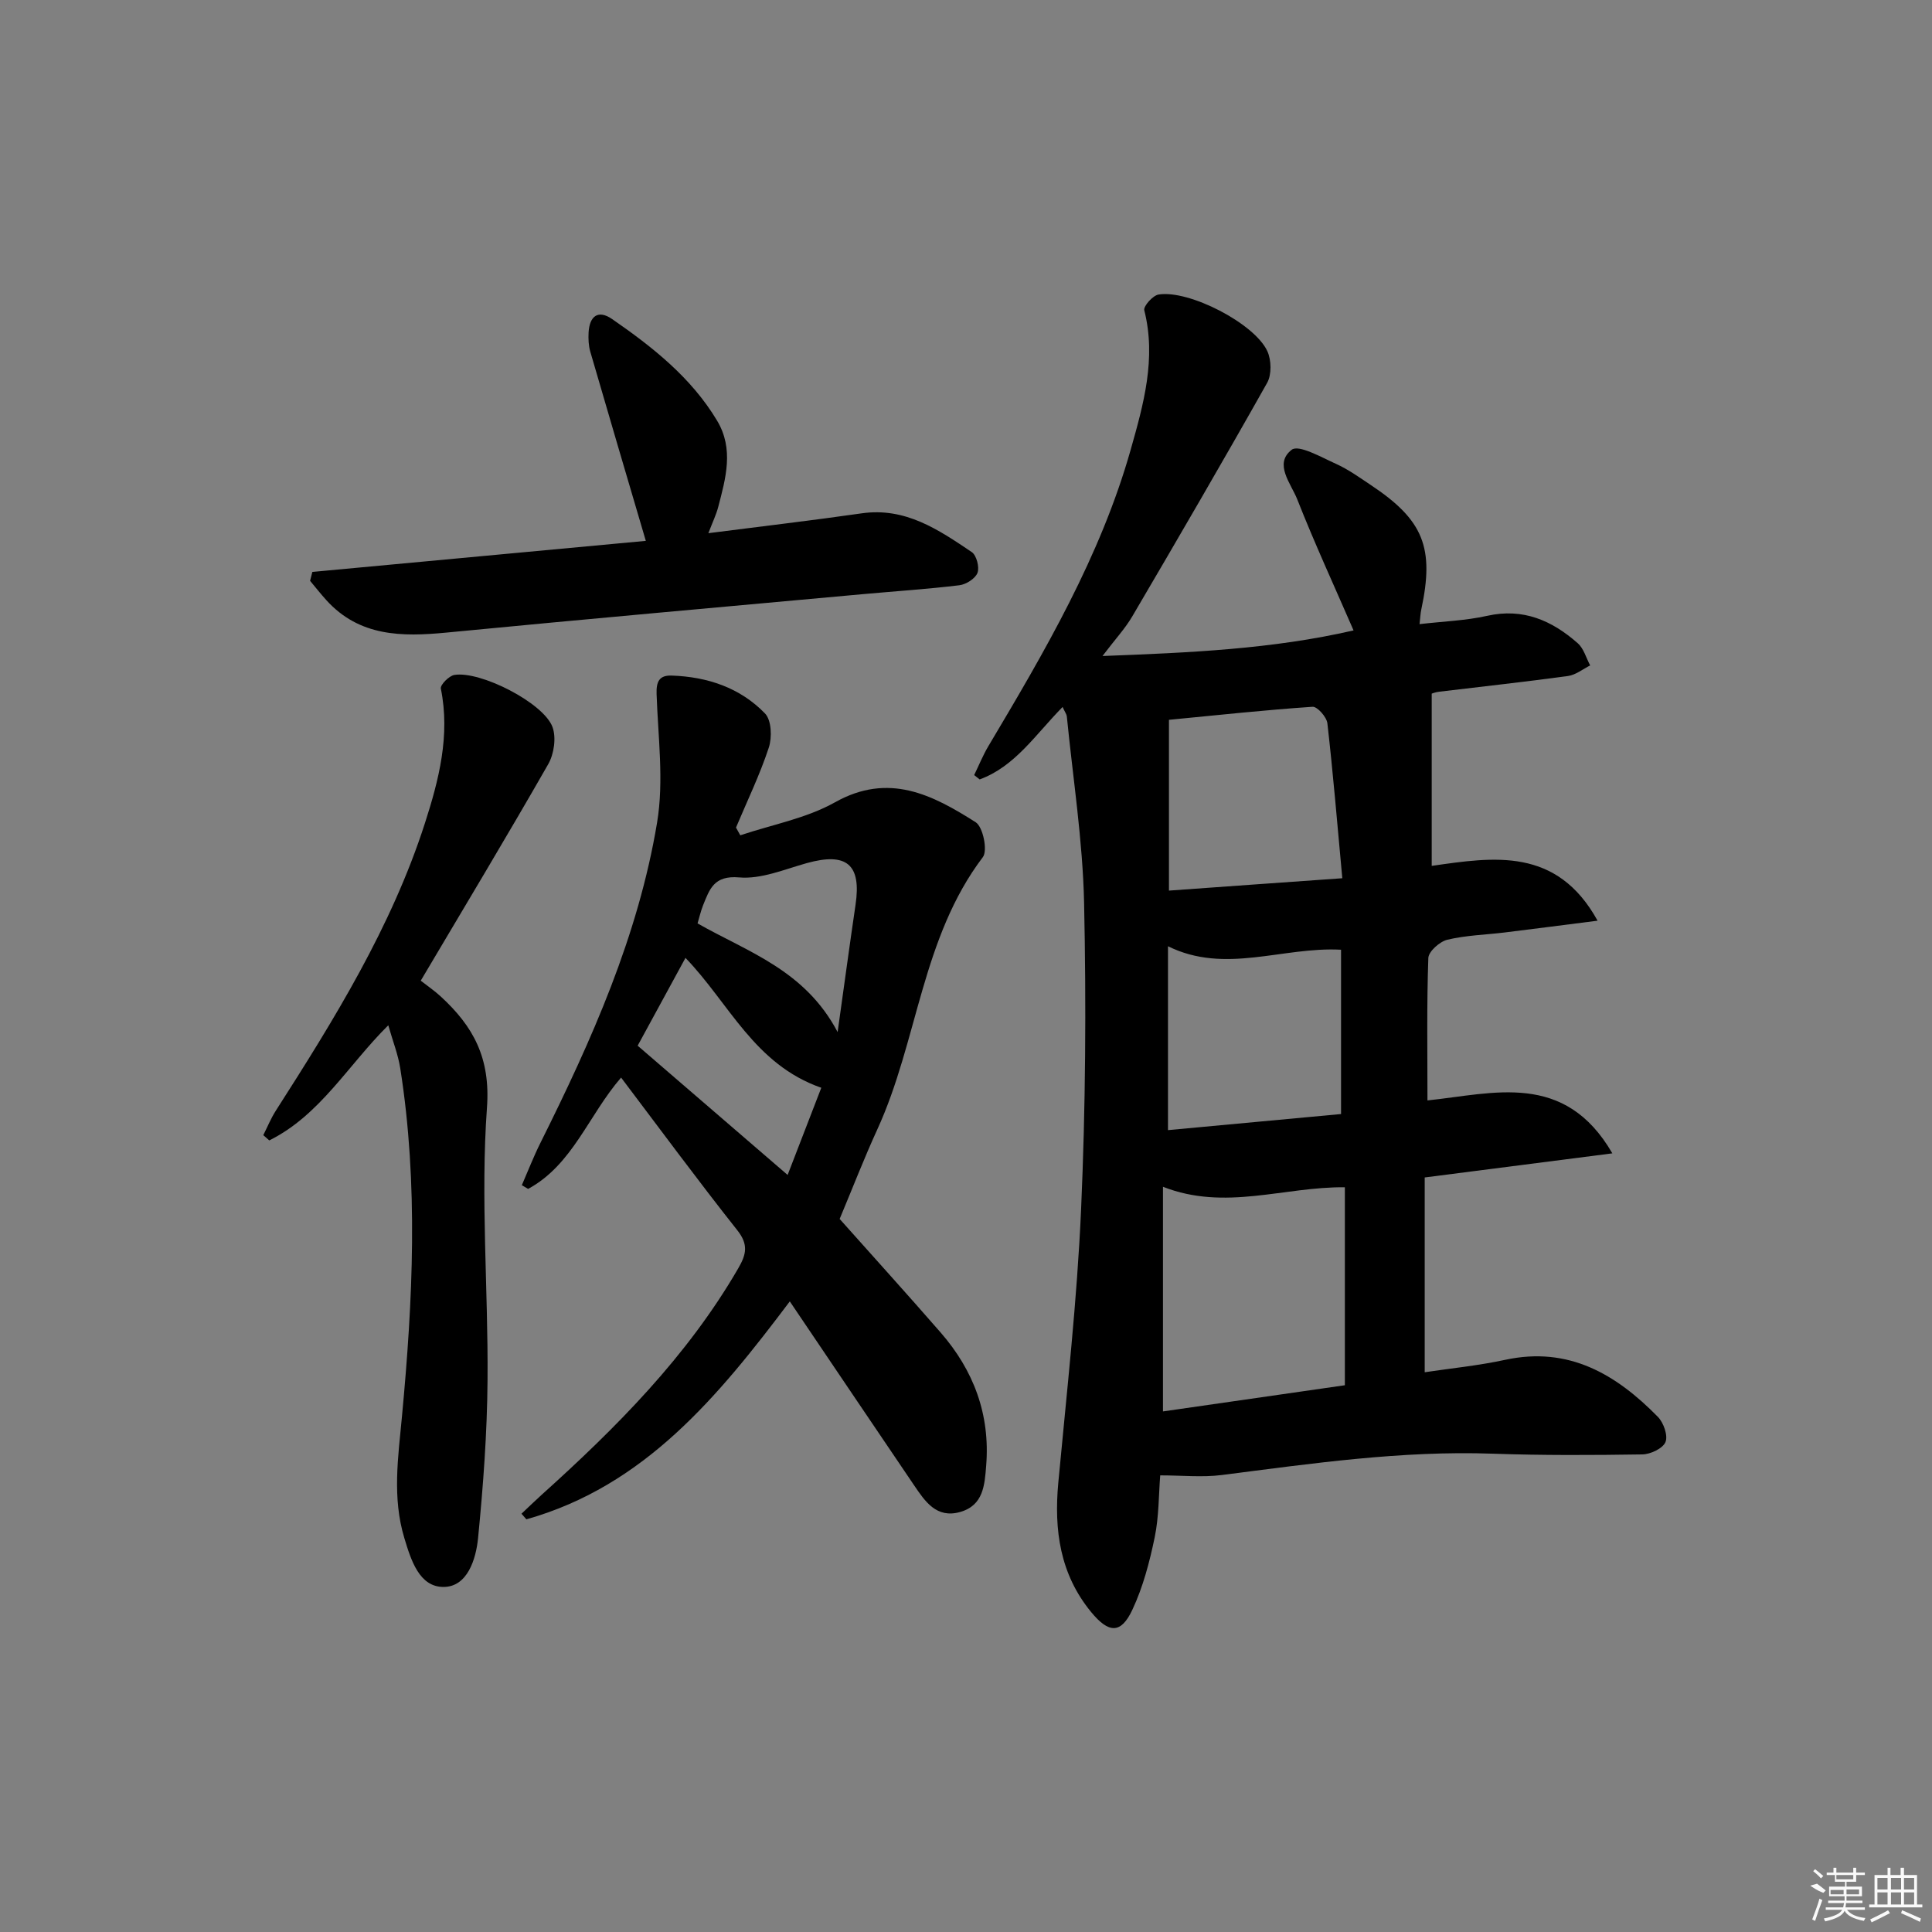 <svg enable-background="new 0 0 400 400" viewBox="0 0 400 400" xmlns="http://www.w3.org/2000/svg"><rect x="0" y="0" width="400" height="400" fill="#808080" stroke="none"/><path d="m220 146.37c-5.65 5.75-9.86 12.33-17.17 15-.38-.3-.76-.6-1.14-.9.97-1.99 1.8-4.06 2.92-5.95 11.67-19.6 23.22-39.29 29.49-61.43 2.64-9.33 5.34-18.86 2.81-28.86-.21-.83 1.77-3.06 2.96-3.25 6.3-1.02 19.91 5.99 22.53 11.75.83 1.83.9 4.84-.05 6.53-9.13 16.22-18.5 32.3-27.92 48.35-1.49 2.54-3.55 4.75-6.17 8.21 18.13-.69 35.15-1.43 51.98-5.3-4.01-9.23-8.09-18.08-11.66-27.14-1.29-3.27-4.9-7.36-1.15-10.26 1.45-1.13 6.12 1.54 9.14 2.9 2.56 1.15 4.89 2.83 7.24 4.4 10.91 7.25 13.2 12.96 10.45 25.78-.17.78-.2 1.59-.36 3.02 4.87-.57 9.53-.72 14-1.72 7.46-1.67 13.43.98 18.76 5.68 1.24 1.09 1.73 3.03 2.57 4.59-1.53.76-2.99 1.97-4.6 2.19-8.89 1.22-17.81 2.18-26.72 3.26-.77.09-1.52.4-1.49.39v35.66c12.84-1.84 25.89-3.95 34.34 11.35-6.95.88-13.1 1.69-19.25 2.44-3.96.48-8 .58-11.85 1.5-1.58.38-3.89 2.43-3.94 3.79-.34 9.62-.18 19.26-.18 29.48 13.69-1.42 28.39-6.12 38.28 10.96-13.32 1.71-25.71 3.3-38.85 4.99v40.33c5.38-.81 11.11-1.37 16.7-2.58 13.14-2.83 22.94 3.01 31.58 11.82 1.18 1.21 2.12 3.87 1.57 5.21-.54 1.32-3.09 2.53-4.78 2.56-10.32.16-20.66.21-30.98-.15-18.89-.67-37.48 2.04-56.12 4.42-4.03.51-8.18.07-12.73.07-.32 3.96-.25 8.49-1.14 12.81-1.06 5.12-2.42 10.32-4.63 15.02-2.36 5.03-4.88 4.91-8.53.47-6.46-7.86-7.71-16.98-6.8-26.79 1.76-18.86 3.89-37.72 4.72-56.63.93-21.11 1.07-42.28.62-63.41-.28-12.9-2.31-25.77-3.58-38.65-.07-.45-.39-.85-.87-1.91zm58.44 140.43c0-13.95 0-27.48 0-40.99-12.63-.13-24.78 4.96-37.66-.1v46.51c12.55-1.8 25.1-3.61 37.66-5.42zm-.79-56.15c0-11.86 0-22.94 0-34.02-12.11-.66-23.99 5.14-35.83-.72v38.07c12.12-1.13 23.79-2.22 35.83-3.33zm.26-48.82c-1.05-11.38-1.91-21.75-3.09-32.08-.15-1.3-2.09-3.49-3.07-3.42-9.73.66-19.43 1.7-29.73 2.7v35.36c11.55-.84 22.93-1.64 35.89-2.56z"/><path d="m128.59 223.1c-6.77 7.82-10.02 18.05-19.25 23.05-.43-.26-.87-.51-1.3-.77 1.28-2.94 2.44-5.94 3.87-8.8 10.56-21.18 20.22-42.78 24.13-66.26 1.44-8.63.2-17.74-.1-26.62-.09-2.6.56-3.92 3.13-3.83 7.4.25 14.18 2.52 19.33 7.86 1.33 1.38 1.47 4.95.77 7.06-1.86 5.65-4.48 11.05-6.79 16.55.3.53.59 1.07.89 1.6 6.57-2.21 13.66-3.5 19.6-6.83 11.15-6.26 20.21-1.54 29.14 4.13 1.51.96 2.51 5.86 1.48 7.22-12.7 16.74-13.45 38.02-21.84 56.35-2.76 6.02-5.15 12.22-7.81 18.56 6.8 7.63 13.92 15.49 20.89 23.49 6.86 7.87 10.29 16.99 9.45 27.55-.32 4.07-.57 8.26-5.39 9.63-4.91 1.39-7.26-2.18-9.54-5.53-8.49-12.52-16.94-25.06-25.73-38.07-14.83 19.7-30.07 38.23-54.54 45.12-.34-.39-.67-.77-1.01-1.16 1.38-1.29 2.73-2.62 4.13-3.88 15.52-13.97 30.18-28.68 40.76-46.95 1.67-2.88 2.12-4.92-.21-7.86-8.17-10.32-15.97-20.91-24.06-31.61zm3.43-6.6c10.31 8.88 20.35 17.54 31.05 26.76 2.46-6.36 4.79-12.39 6.97-18.05-13.88-4.84-19.06-17.5-28.12-26.89-3.36 6.17-6.65 12.22-9.9 18.18zm12.4-25.32c10.41 5.93 22.22 9.63 29 22.5 1.37-9.76 2.49-18.07 3.71-26.36 1.24-8.35-1.83-10.92-10.1-8.62-4.62 1.29-9.45 3.36-13.99 2.96-5.24-.46-6.13 2.45-7.48 5.78-.48 1.21-.76 2.48-1.14 3.74z"/><path d="m54.51 235.02c.85-1.68 1.57-3.46 2.58-5.04 12.11-18.92 23.95-38.02 30.89-59.56 2.88-8.94 5.26-18.18 3.29-27.86-.15-.76 1.69-2.64 2.8-2.82 5.36-.89 18.43 5.75 20.31 10.76.82 2.19.33 5.61-.88 7.72-8.56 14.97-17.46 29.75-26.39 44.82 1.35 1.06 2.84 2.07 4.15 3.28 6.72 6.18 10.31 12.69 9.56 23.01-1.35 18.69.27 37.57.12 56.36-.08 10.92-.89 21.87-1.96 32.74-.43 4.37-2.2 10.12-7.15 10.13-5.02.01-6.74-5.55-8.12-10.13-2.52-8.36-1.29-16.67-.49-25.15 2.26-24.02 3.43-48.09-.35-72.09-.45-2.87-1.55-5.64-2.48-8.92-8.36 8.29-14.13 18.63-24.64 23.84-.42-.36-.83-.72-1.24-1.09z"/><path d="m64.67 118.41c23.35-2.17 46.69-4.35 69.04-6.43-3.89-13.21-7.73-26.19-11.5-39.18-.36-1.25-.42-2.65-.35-3.96.19-3.34 1.93-4.82 4.89-2.77 8.38 5.8 16.37 12.1 21.72 21.03 3.52 5.87 1.78 11.93.22 17.9-.41 1.56-1.13 3.04-2.03 5.39 11.06-1.42 21.42-2.63 31.75-4.11 9.05-1.3 15.92 3.4 22.78 8.02.99.67 1.63 3.14 1.19 4.3-.45 1.19-2.36 2.4-3.75 2.57-6.59.8-13.23 1.23-19.84 1.83-28.79 2.63-57.58 5.18-86.36 7.97-9.24.89-18.01.84-24.86-6.71-1.17-1.29-2.25-2.67-3.37-4.01.17-.61.32-1.23.47-1.84z"/><g fill="#fafafa"><path d="m374.8 390.4 1.4-.4c.7.5 1.3 1 1.8 1.4l-.5.5c-1.5-.6-2.1-1.1-2.7-1.5zm1 7.3-.6-.3c.5-1.4 1.1-2.8 1.5-4.3.2.1.4.2.6.3-.5 1.3-1 2.8-1.5 4.3zm-.4-10.3.4-.4c.4.3 1 .8 1.7 1.4l-.5.5c-.4-.5-1-1-1.6-1.5zm2.5.3h1.7v-1h.6v1h3.5v-1h.6v1h1.8v.5h-1.8v1.4h-2v1h3.2v2h-3.2v.9h3.3v.5h-3.4c0 .3-.1.6-.1.9h4v.5h-3.7c.7.9 1.9 1.5 3.8 1.7-.1.2-.2.4-.3.6-2.1-.4-3.5-1.1-4-2.1-.4 1-1.8 1.7-4 2.2-.1-.2-.2-.4-.3-.6 2.1-.4 3.4-1 3.8-1.8h-3.4v-.5h3.6c.1-.3.1-.6.2-.9h-3.3v-.5h3.4c0-.3 0-.6 0-.9h-3.2v-2h3.3v-1h-2.1v-1.4h-1.7v-.5zm1.1 3.5v1h2.7c0-.3 0-.4 0-.4 0-.1 0-.2 0-.2 0-.1 0-.2 0-.3h-2.7zm1.2-3v.9h3.5v-.9zm4.7 3h-2.6v.6.4h2.6z"/><path d="m393.6 386.7h.6v1.5h2.7v6.1h1.1v.6h-11v-.6h1.1v-6.1h2.7v-1.5h.6v1.5h2.1v-1.5zm-2.7 8.8.4.6c-1.2.6-2.5 1.3-3.8 1.9-.1-.2-.2-.4-.3-.6 1.2-.6 2.5-1.2 3.7-1.9zm-2.2-6.7v2.4h2.1v-2.4zm0 3v2.5h2.1v-2.5zm2.8-3v2.4h2.1v-2.4zm0 3v2.5h2.1v-2.5zm6 6.1c-1.4-.7-2.7-1.3-3.9-1.8l.2-.6c1.5.6 2.7 1.2 3.9 1.7zm-1.2-9.1h-2.1v2.4h2.1zm-2.1 3v2.5h2.1v-2.5z"/></g></svg>